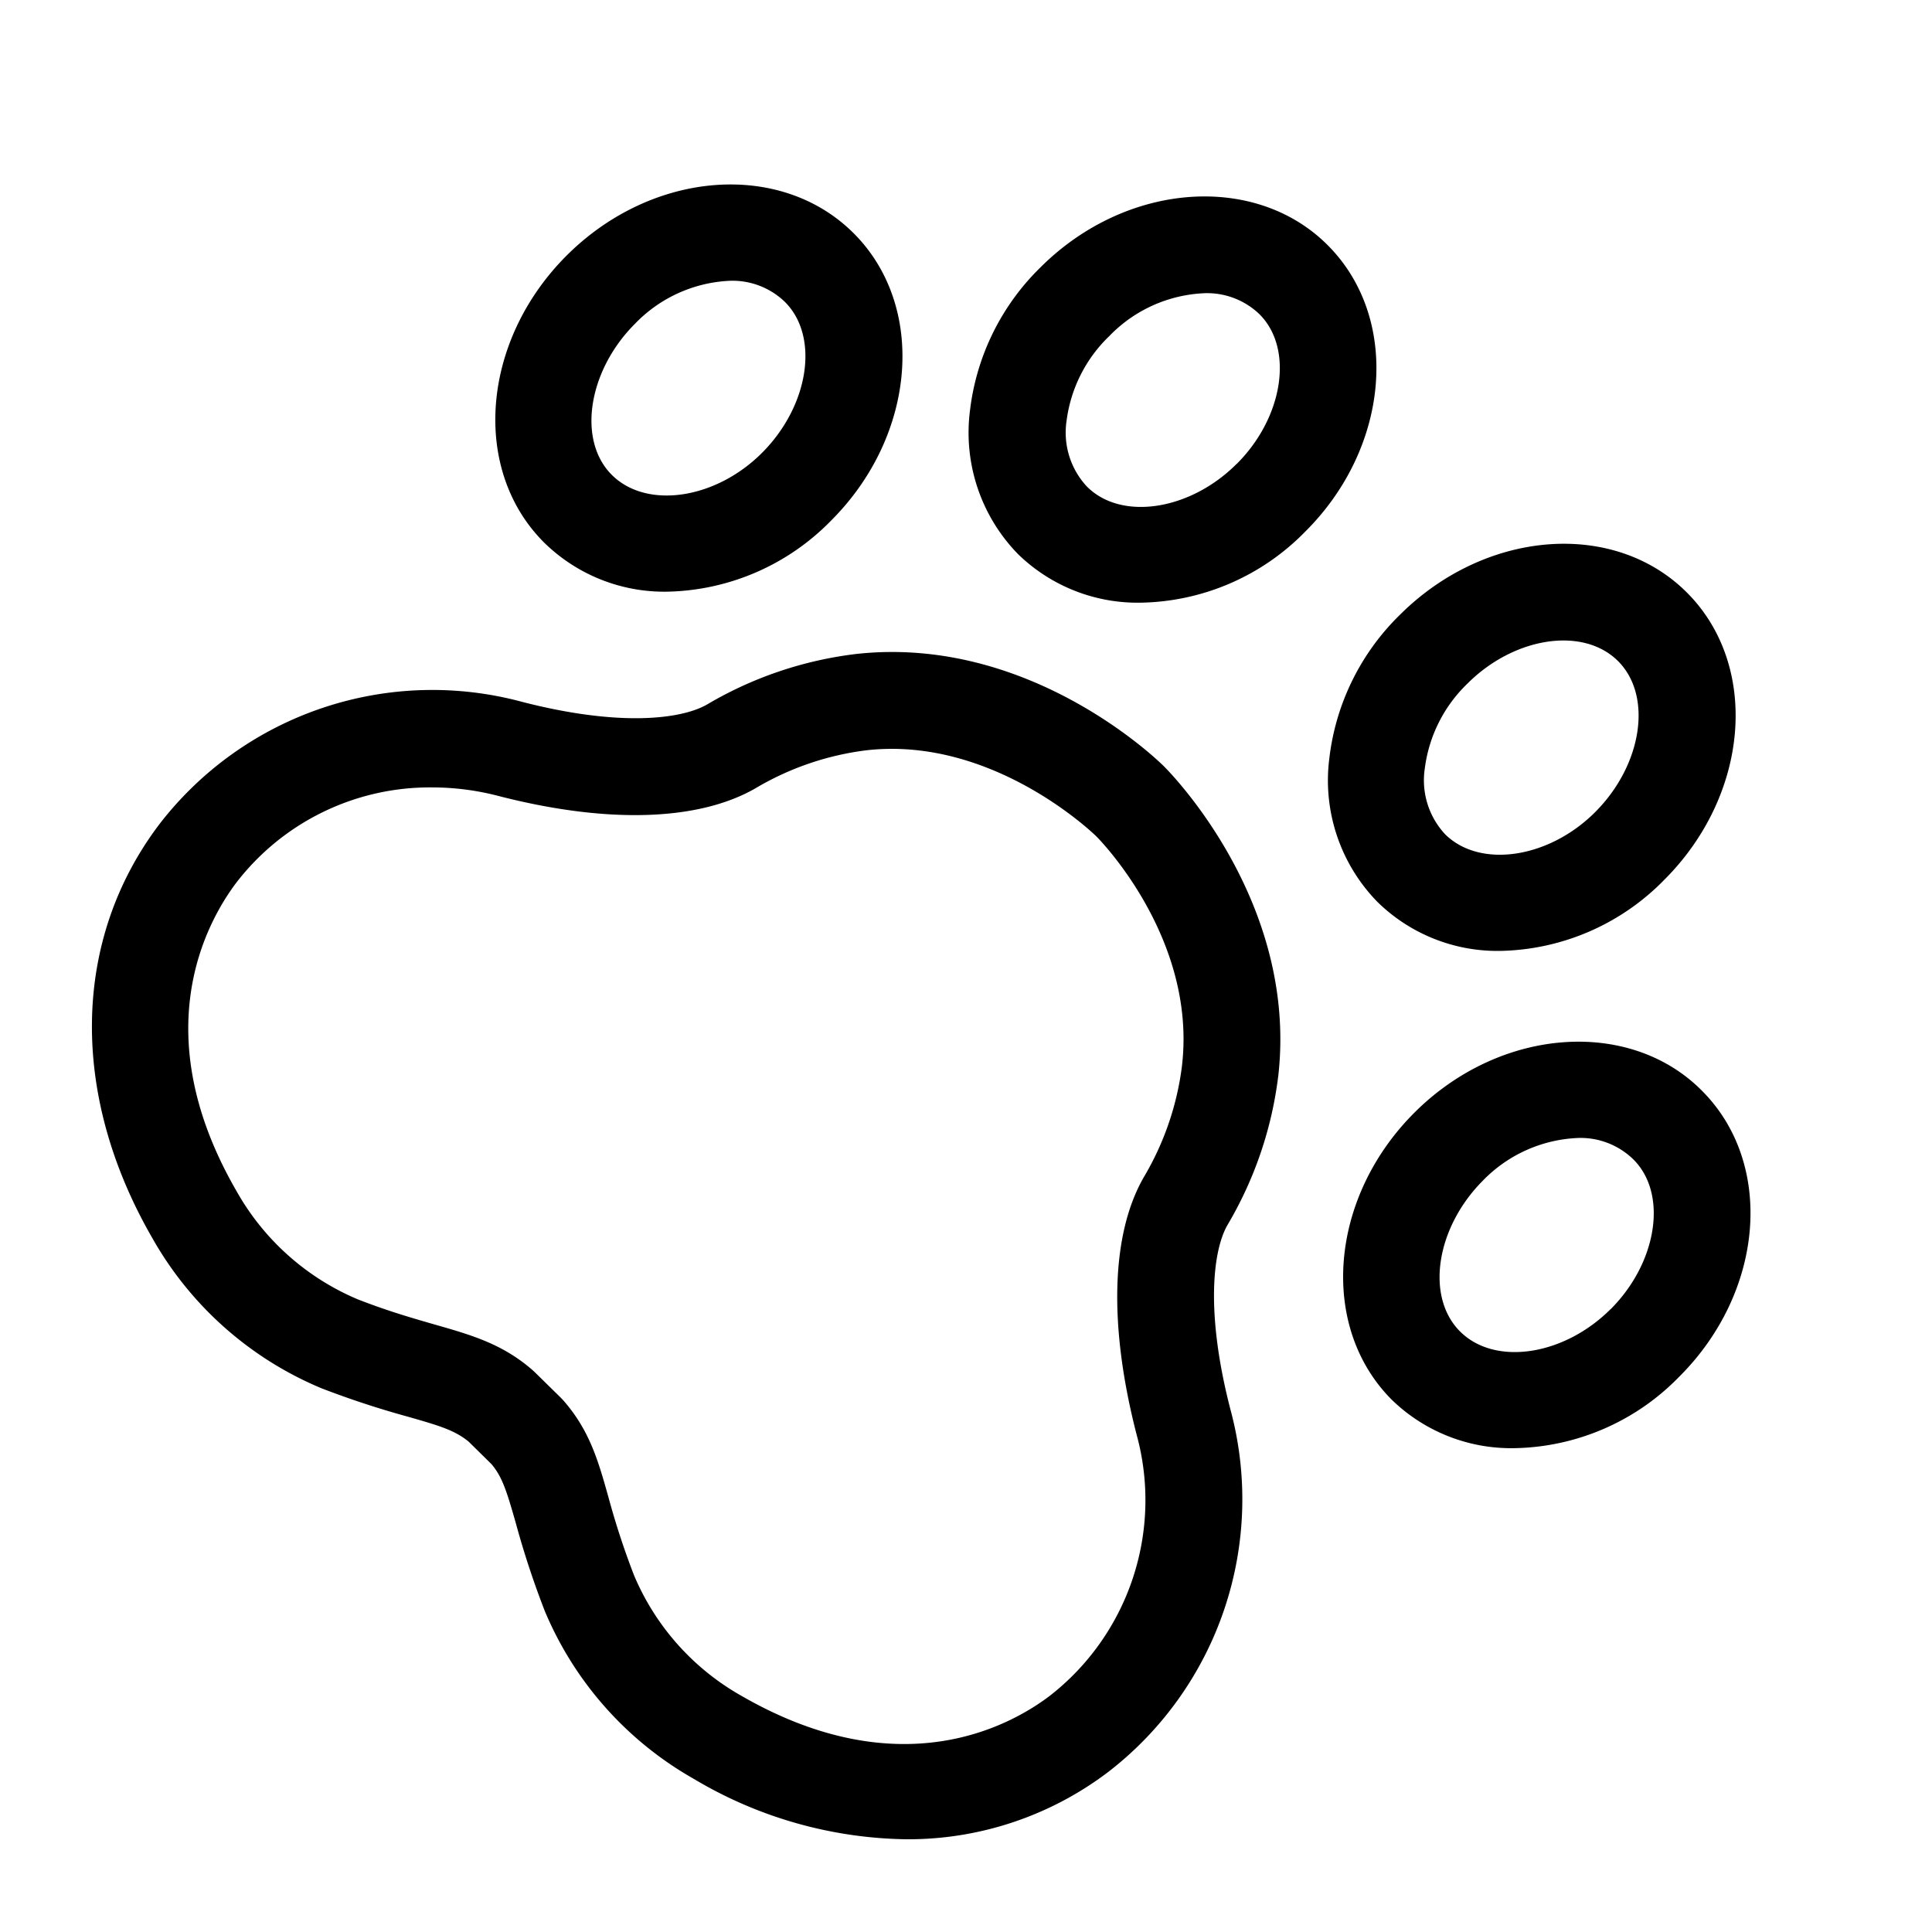 <svg xmlns="http://www.w3.org/2000/svg" viewBox="0 0 160 160"><path d="M70.9 54.16a31.66 31.66 0 0 0-12.34 4.18c-2.17 1.25-7.33 1.85-15.34-.22a28.54 28.54 0 0 0-30 10.11c-7.26 9.56-7.48 22.4-.6 34.31a28.82 28.82 0 0 0 14 12.43 75.31 75.31 0 0 0 7.18 2.36c2.63.75 3.87 1.13 5 2.05l1.91 1.88c.9 1.08 1.25 2.23 2 4.85a73.39 73.39 0 0 0 2.4 7.29 28.72 28.72 0 0 0 12.35 13.92 35.24 35.24 0 0 0 17.59 5 27.39 27.39 0 0 0 16.75-5.59 28.52 28.52 0 0 0 10.1-30c-2.07-8-1.47-13.16-.24-15.29a31.77 31.77 0 0 0 4.21-12.42c1.59-14.4-9-25.06-9.4-25.48S85.33 52.56 70.9 54.16zm27 34a23.82 23.82 0 0 1-3.17 9.32c-2.72 4.72-2.93 12.3-.6 21.33a20.54 20.54 0 0 1-7.19 21.63c-3.32 2.52-12.44 7.56-25.54 0a20.67 20.67 0 0 1-8.9-10 65.4 65.4 0 0 1-2.12-6.48c-.84-3-1.56-5.52-3.74-8l-.22-.23-2.13-2.09-.16-.15c-2.5-2.19-5.09-2.93-8.1-3.79-1.8-.52-3.85-1.1-6.39-2.09a20.76 20.76 0 0 1-10.07-9c-7.54-13.06-2.5-22.19 0-25.51a20.23 20.23 0 0 1 16.21-7.89 21.77 21.77 0 0 1 5.43.69c9 2.33 16.61 2.12 21.36-.62a23.72 23.72 0 0 1 9.23-3.15c10.49-1.16 18.86 7 19 7.14s8.27 8.31 7.1 18.87zm26.35-9.41a19.49 19.49 0 0 0 13.59-5.9c7.07-7.07 7.9-17.74 1.86-23.78s-16.7-5.21-23.78 1.86a19.82 19.82 0 0 0-5.83 11.87 14.39 14.39 0 0 0 4 11.91 14.19 14.19 0 0 0 10.16 4.04zM118 63.61a11.82 11.82 0 0 1 3.53-7c3.88-3.88 9.59-4.74 12.47-1.86s2 8.58-1.86 12.47-9.59 4.73-12.47 1.86a6.56 6.56 0 0 1-1.67-5.47zm-8.06-43.32c-6-6-16.71-5.21-23.78 1.86A19.81 19.81 0 0 0 80.33 34a14.39 14.39 0 0 0 4 11.91 14.19 14.19 0 0 0 10.19 4 19.48 19.48 0 0 0 13.59-5.9c7.04-7.01 7.89-17.67 1.83-23.72zm-7.52 18.12c-3.88 3.89-9.59 4.74-12.42 1.87a6.56 6.56 0 0 1-1.67-5.44 11.81 11.81 0 0 1 3.53-7 11.62 11.62 0 0 1 7.95-3.56 6.26 6.26 0 0 1 4.47 1.72c2.88 2.83 2.03 8.54-1.86 12.42zM55.25 49a19.48 19.48 0 0 0 13.59-5.9c7.07-7.07 7.9-17.74 1.86-23.78S54 14.1 46.93 21.16 39 38.9 45.07 44.94A14.2 14.2 0 0 0 55.25 49zm-2.67-22.18a11.62 11.62 0 0 1 7.95-3.57A6.26 6.26 0 0 1 65 25c2.88 2.87 2 8.58-1.86 12.47s-9.59 4.73-12.47 1.86-1.97-8.63 1.91-12.51zm88.33 63.47c-6-6-16.71-5.21-23.78 1.86s-7.9 17.74-1.86 23.78a14.19 14.19 0 0 0 10.19 4 19.48 19.48 0 0 0 13.59-5.9c7.07-7.03 7.95-17.69 1.86-23.74zm-7.52 18.12c-3.88 3.88-9.59 4.73-12.47 1.86s-2-8.58 1.86-12.47a11.63 11.63 0 0 1 7.95-3.56 6.26 6.26 0 0 1 4.52 1.76c2.88 2.83 2.02 8.53-1.86 12.42z"/></svg>